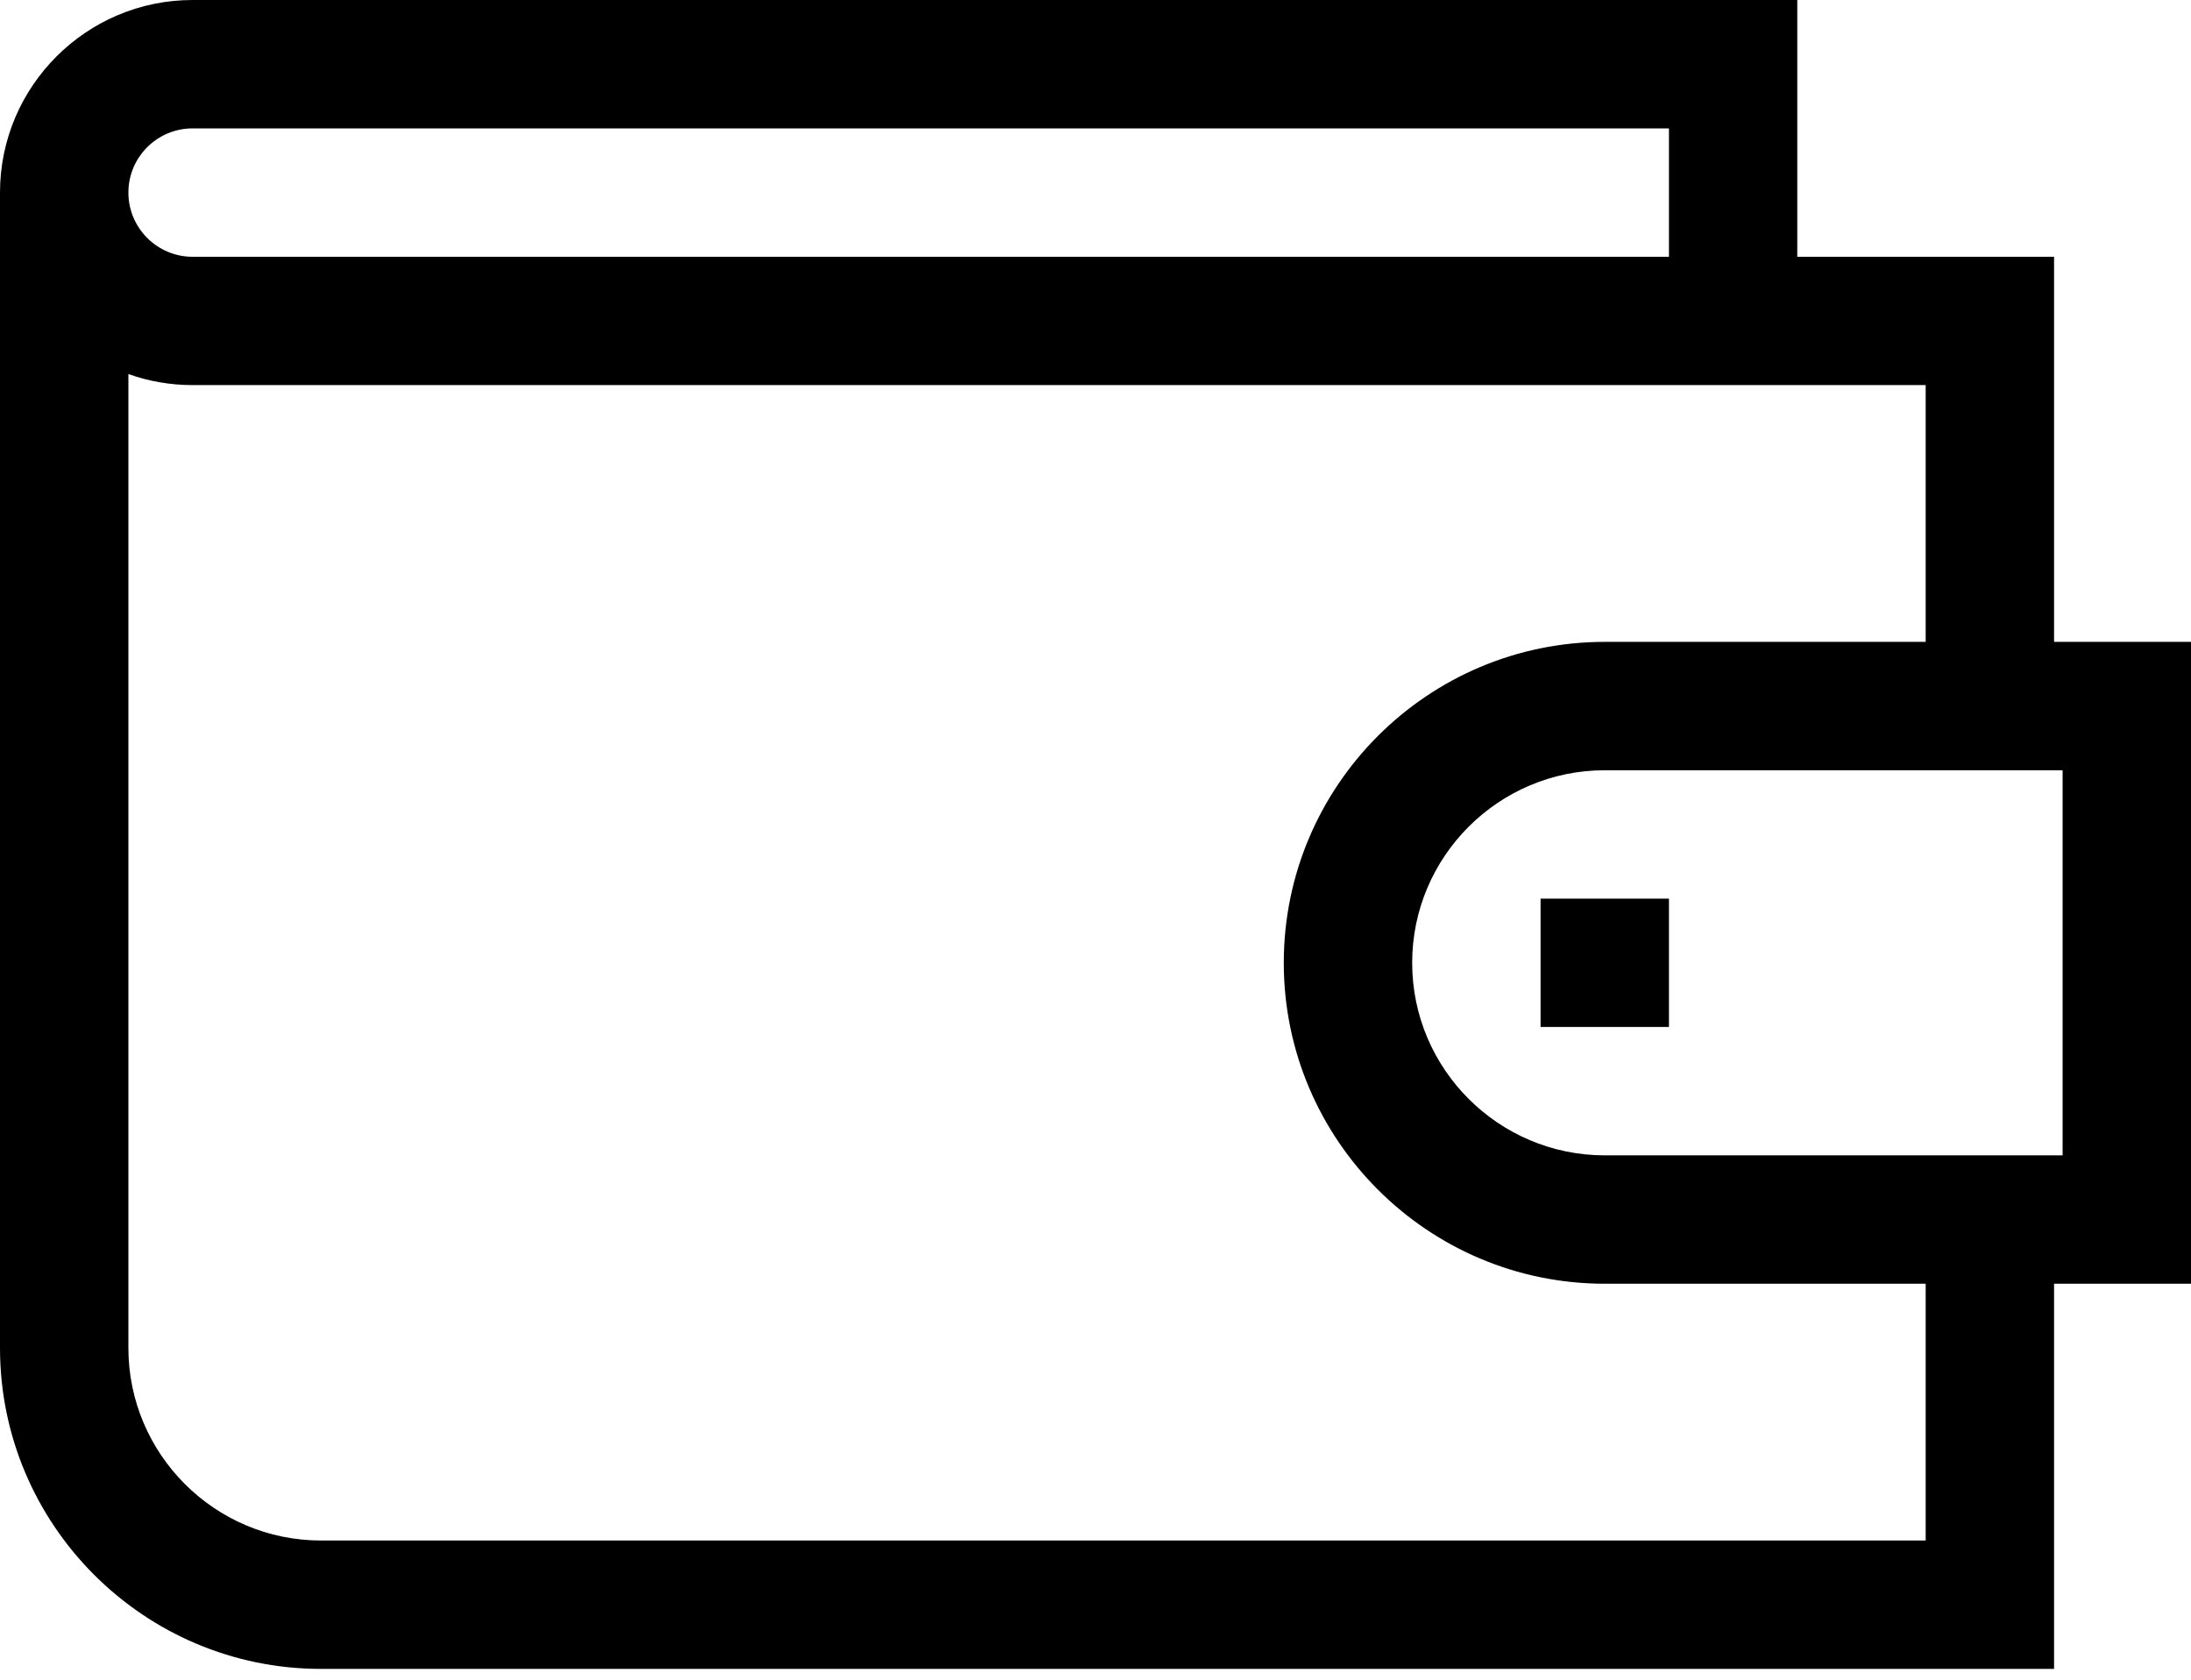 <svg width="30" height="23" viewBox="0 0 30 23" fill="none" xmlns="http://www.w3.org/2000/svg">
<path d="M30 8.789H28.125V3.516H24.609V0H2.637C1.183 0 0 1.183 0 2.637V18.457C0 20.88 1.971 22.852 4.395 22.852H28.125V17.578H30V8.789ZM2.637 1.758H22.852V3.516H2.637C2.152 3.516 1.758 3.121 1.758 2.637C1.758 2.152 2.152 1.758 2.637 1.758ZM26.367 21.094H4.395C2.941 21.094 1.758 19.911 1.758 18.457V5.122C2.033 5.22 2.329 5.273 2.637 5.273H26.367V8.789H21.973C19.549 8.789 17.578 10.76 17.578 13.184C17.578 15.607 19.549 17.578 21.973 17.578H26.367V21.094ZM28.242 15.82H21.973C20.519 15.82 19.336 14.637 19.336 13.184C19.336 11.73 20.519 10.547 21.973 10.547H28.242V15.82Z" fill="black"/>
<path d="M21.094 12.305H22.852V14.062H21.094V12.305Z" fill="black"/>
</svg>
